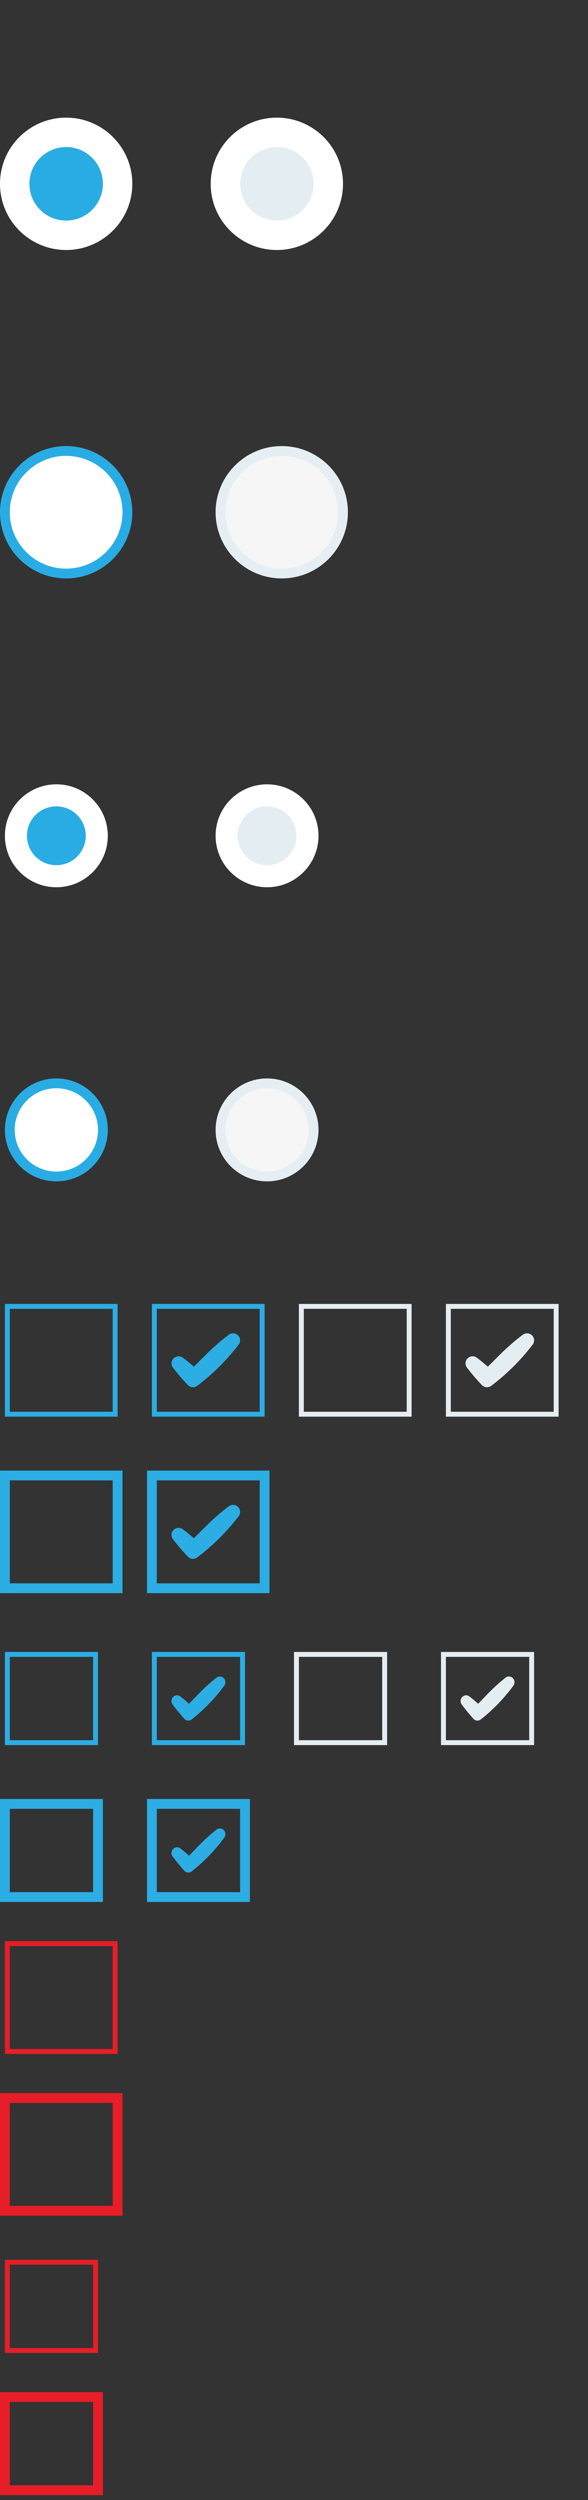 <?xml version="1.0" encoding="utf-8"?>
<!-- Generator: Adobe Illustrator 16.0.0, SVG Export Plug-In . SVG Version: 6.00 Build 0)  -->
<!DOCTYPE svg PUBLIC "-//W3C//DTD SVG 1.1//EN" "http://www.w3.org/Graphics/SVG/1.1/DTD/svg11.dtd">
<svg version="1.1"
	 id="Layer_1" sodipodi:docname="profile_icons.svg" inkscape:version="0.48.4 r9939" xmlns:sodipodi="http://sodipodi.sourceforge.net/DTD/sodipodi-0.dtd" xmlns:inkscape="http://www.inkscape.org/namespaces/inkscape" xmlns:svg="http://www.w3.org/2000/svg" xmlns:dc="http://purl.org/dc/elements/1.1/" xmlns:cc="http://creativecommons.org/ns#" xmlns:rdf="http://www.w3.org/1999/02/22-rdf-syntax-ns#"
	 xmlns="http://www.w3.org/2000/svg" xmlns:xlink="http://www.w3.org/1999/xlink" x="0px" y="0px" width="120px" height="510px"
	 viewBox="0 0 120 510" enable-background="new 0 0 120 510" xml:space="preserve">
<rect x="0" y="0" width="120" height="510" fill="#333333" stroke="none"/>
<sodipodi:namedview  inkscape:pageopacity="0" inkscape:window-width="1600" inkscape:window-x="-8" inkscape:pageshadow="2" inkscape:window-height="837" inkscape:window-y="-8" inkscape:window-maximized="1" inkscape:current-layer="Layer_1" pagecolor="#ffffff" borderopacity="1" objecttolerance="10" gridtolerance="10" inkscape:zoom="2.4836066" inkscape:cx="971.14058" inkscape:cy="34" id="namedview3190" bordercolor="#666666" showgrid="false" guidetolerance="10">
	</sodipodi:namedview>
<path fill="#2CADE3" d="M1,337v19h19v-19H1z M19,355H2v-17h17V355z"/>
<path fill="#2CADE3" d="M30,367v21h21v-21H30z M49,386H32v-17h17V386z"/>
<path id="path3088" inkscape:connector-curvature="0" fill="#2CADE3" d="M45.771,374.881c-0.938,1.278-1.972,2.508-3.1,3.676
	c-1.127,1.166-2.312,2.235-3.549,3.209c-0.444,0.346-1.08,0.311-1.484-0.107c-0.861-0.945-1.668-1.93-2.413-2.939
	c-0.335-0.461-0.3-1.117,0.104-1.537c0.405-0.42,1.041-0.455,1.484-0.108c0.603,0.475,1.188,0.975,1.768,1.495l2.05-2.123
	c1.126-1.166,2.315-2.234,3.549-3.209c0.445-0.346,1.08-0.311,1.485,0.108C46.073,373.764,46.107,374.421,45.771,374.881
	L45.771,374.881z"/>
<path fill="#2CADE3" d="M0,367v21h21v-21H0z M19,386H2v-17h17V386z"/>
<path fill="#2CADE3" d="M1,266v23h23v-23H1z M23,288H2v-21h21V288z"/>
<path fill="#2CADE3" d="M31,266v23h23v-23H31z M53,288H32v-21h21V288z"/>
<path fill="#2CADE3" d="M0,300v25h25v-25H0z M23,323H2v-21h21V323z"/>
<path fill="#2CADE3" d="M30,300v25h25v-25H30z M53,323H32v-21h21V323z"/>
<path id="path3132" inkscape:connector-curvature="0" fill="#2CADE3" d="M48.71,274.299c-1.196,1.562-2.509,3.065-3.942,4.492
	c-1.436,1.426-2.945,2.732-4.518,3.922c-0.566,0.424-1.375,0.378-1.89-0.134c-1.101-1.155-2.122-2.354-3.07-3.593
	c-0.427-0.563-0.382-1.365,0.133-1.879c0.519-0.513,1.324-0.558,1.893-0.133c0.766,0.58,1.514,1.19,2.247,1.827l2.607-2.594
	c1.434-1.426,2.947-2.731,4.518-3.922c0.566-0.423,1.373-0.379,1.892,0.134C49.093,272.934,49.137,273.736,48.71,274.299z"/>
<path id="path3134" inkscape:connector-curvature="0" fill="#2CADE3" d="M48.71,309.299c-1.196,1.562-2.509,3.065-3.942,4.492
	c-1.436,1.426-2.945,2.732-4.518,3.922c-0.566,0.424-1.375,0.378-1.89-0.134c-1.101-1.155-2.122-2.354-3.07-3.593
	c-0.427-0.563-0.382-1.365,0.133-1.879c0.519-0.513,1.324-0.558,1.893-0.133c0.766,0.58,1.514,1.19,2.247,1.827l2.607-2.594
	c1.434-1.426,2.947-2.731,4.518-3.922c0.566-0.423,1.373-0.379,1.892,0.134C49.093,307.934,49.137,308.736,48.71,309.299z"/>
<path fill="#2CADE3" d="M31,337v19h19v-19H31z M49,355H32v-17h17V355z"/>
<path id="path3140" inkscape:connector-curvature="0" fill="#2CADE3" d="M45.771,343.881c-0.938,1.278-1.972,2.508-3.1,3.676
	c-1.127,1.166-2.312,2.235-3.549,3.209c-0.444,0.346-1.08,0.311-1.484-0.107c-0.861-0.945-1.668-1.93-2.413-2.939
	c-0.335-0.461-0.3-1.117,0.104-1.537c0.405-0.42,1.041-0.455,1.484-0.108c0.603,0.475,1.188,0.975,1.768,1.495l2.05-2.123
	c1.126-1.166,2.315-2.234,3.549-3.209c0.445-0.346,1.08-0.311,1.485,0.108C46.073,342.764,46.107,343.421,45.771,343.881
	L45.771,343.881z"/>
<path fill="#E71E27" d="M1,461v19h19v-19H1z M19,479H2v-17h17V479z"/>
<path fill="#E71E27" d="M0,488v21h21v-21H0z M19,507H2v-17h17V507z"/>
<path fill="#E4EEF2" d="M60,337v19h19v-19H60z M78,355H61v-17h17V355z"/>
<path fill="#E4EEF2" d="M90,337v19h19v-19H90z M108,355H91v-17h17V355z"/>
<path id="path3158" inkscape:connector-curvature="0" fill="#E4EEF2" d="M104.771,343.881c-0.938,1.278-1.972,2.508-3.1,3.676
	c-1.127,1.166-2.312,2.235-3.549,3.209c-0.444,0.346-1.08,0.311-1.484-0.107c-0.861-0.945-1.668-1.93-2.413-2.939
	c-0.335-0.461-0.3-1.117,0.104-1.537c0.405-0.42,1.041-0.455,1.484-0.108c0.603,0.475,1.188,0.975,1.768,1.495l2.05-2.123
	c1.126-1.166,2.315-2.234,3.549-3.209c0.445-0.346,1.08-0.311,1.485,0.108C105.073,342.764,105.107,343.421,104.771,343.881
	L104.771,343.881z"/>
<path fill="#E71E27" d="M1,396v23h23v-23H1z M23,418H2v-21h21V418z"/>
<path fill="#E71E27" d="M0,427v25h25v-25H0z M23,450H2v-21h21V450z"/>
<path fill="#E4EEF2" d="M61,266v23h23v-23H61z M83,288H62v-21h21V288z"/>
<path fill="#E4EEF2" d="M91,266v23h23v-23H91z M113,288H92v-21h21V288z"/>
<path id="path3176" inkscape:connector-curvature="0" fill="#E4EEF2" d="M108.71,274.299c-1.196,1.562-2.509,3.065-3.942,4.492
	c-1.436,1.426-2.945,2.732-4.518,3.922c-0.566,0.424-1.375,0.378-1.89-0.134c-1.101-1.155-2.122-2.354-3.07-3.593
	c-0.427-0.563-0.382-1.365,0.133-1.879c0.519-0.513,1.324-0.558,1.893-0.133c0.766,0.58,1.514,1.19,2.247,1.827l2.607-2.594
	c1.434-1.426,2.947-2.731,4.518-3.922c0.566-0.423,1.373-0.379,1.892,0.134C109.093,272.934,109.137,273.736,108.71,274.299z"/>
<circle fill="#FFFFFF" cx="13.5" cy="37.5" r="13.5"/>
<circle fill="#29ACE3" cx="13.5" cy="37.5" r="7.5"/>
<circle fill="#FFFFFF" cx="56.5" cy="37.5" r="13.5"/>
<circle fill="#E4EEF2" cx="56.5" cy="37.5" r="7.5"/>
<circle fill="#FFFFFF" stroke="#29ACE3" stroke-width="2" stroke-miterlimit="10" cx="13.5" cy="104.5" r="12.5"/>
<circle fill="#F6F6F6" stroke="#E5EEF3" stroke-width="2" stroke-miterlimit="10" cx="57.5" cy="104.5" r="12.5"/>
<circle fill="#FFFFFF" cx="11.5" cy="170.5" r="10.5"/>
<circle fill="#29ACE3" cx="11.5" cy="170.5" r="6"/>
<circle fill="#FFFFFF" cx="54.5" cy="170.5" r="10.5"/>
<circle fill="#E4EEF2" cx="54.5" cy="170.5" r="6"/>
<circle fill="#FFFFFF" stroke="#29ACE3" stroke-width="2" stroke-miterlimit="10" cx="11.5" cy="230.5" r="9.5"/>
<circle fill="#F6F6F6" stroke="#E5EEF3" stroke-width="2" stroke-miterlimit="10" cx="54.5" cy="230.5" r="9.5"/>
</svg>
